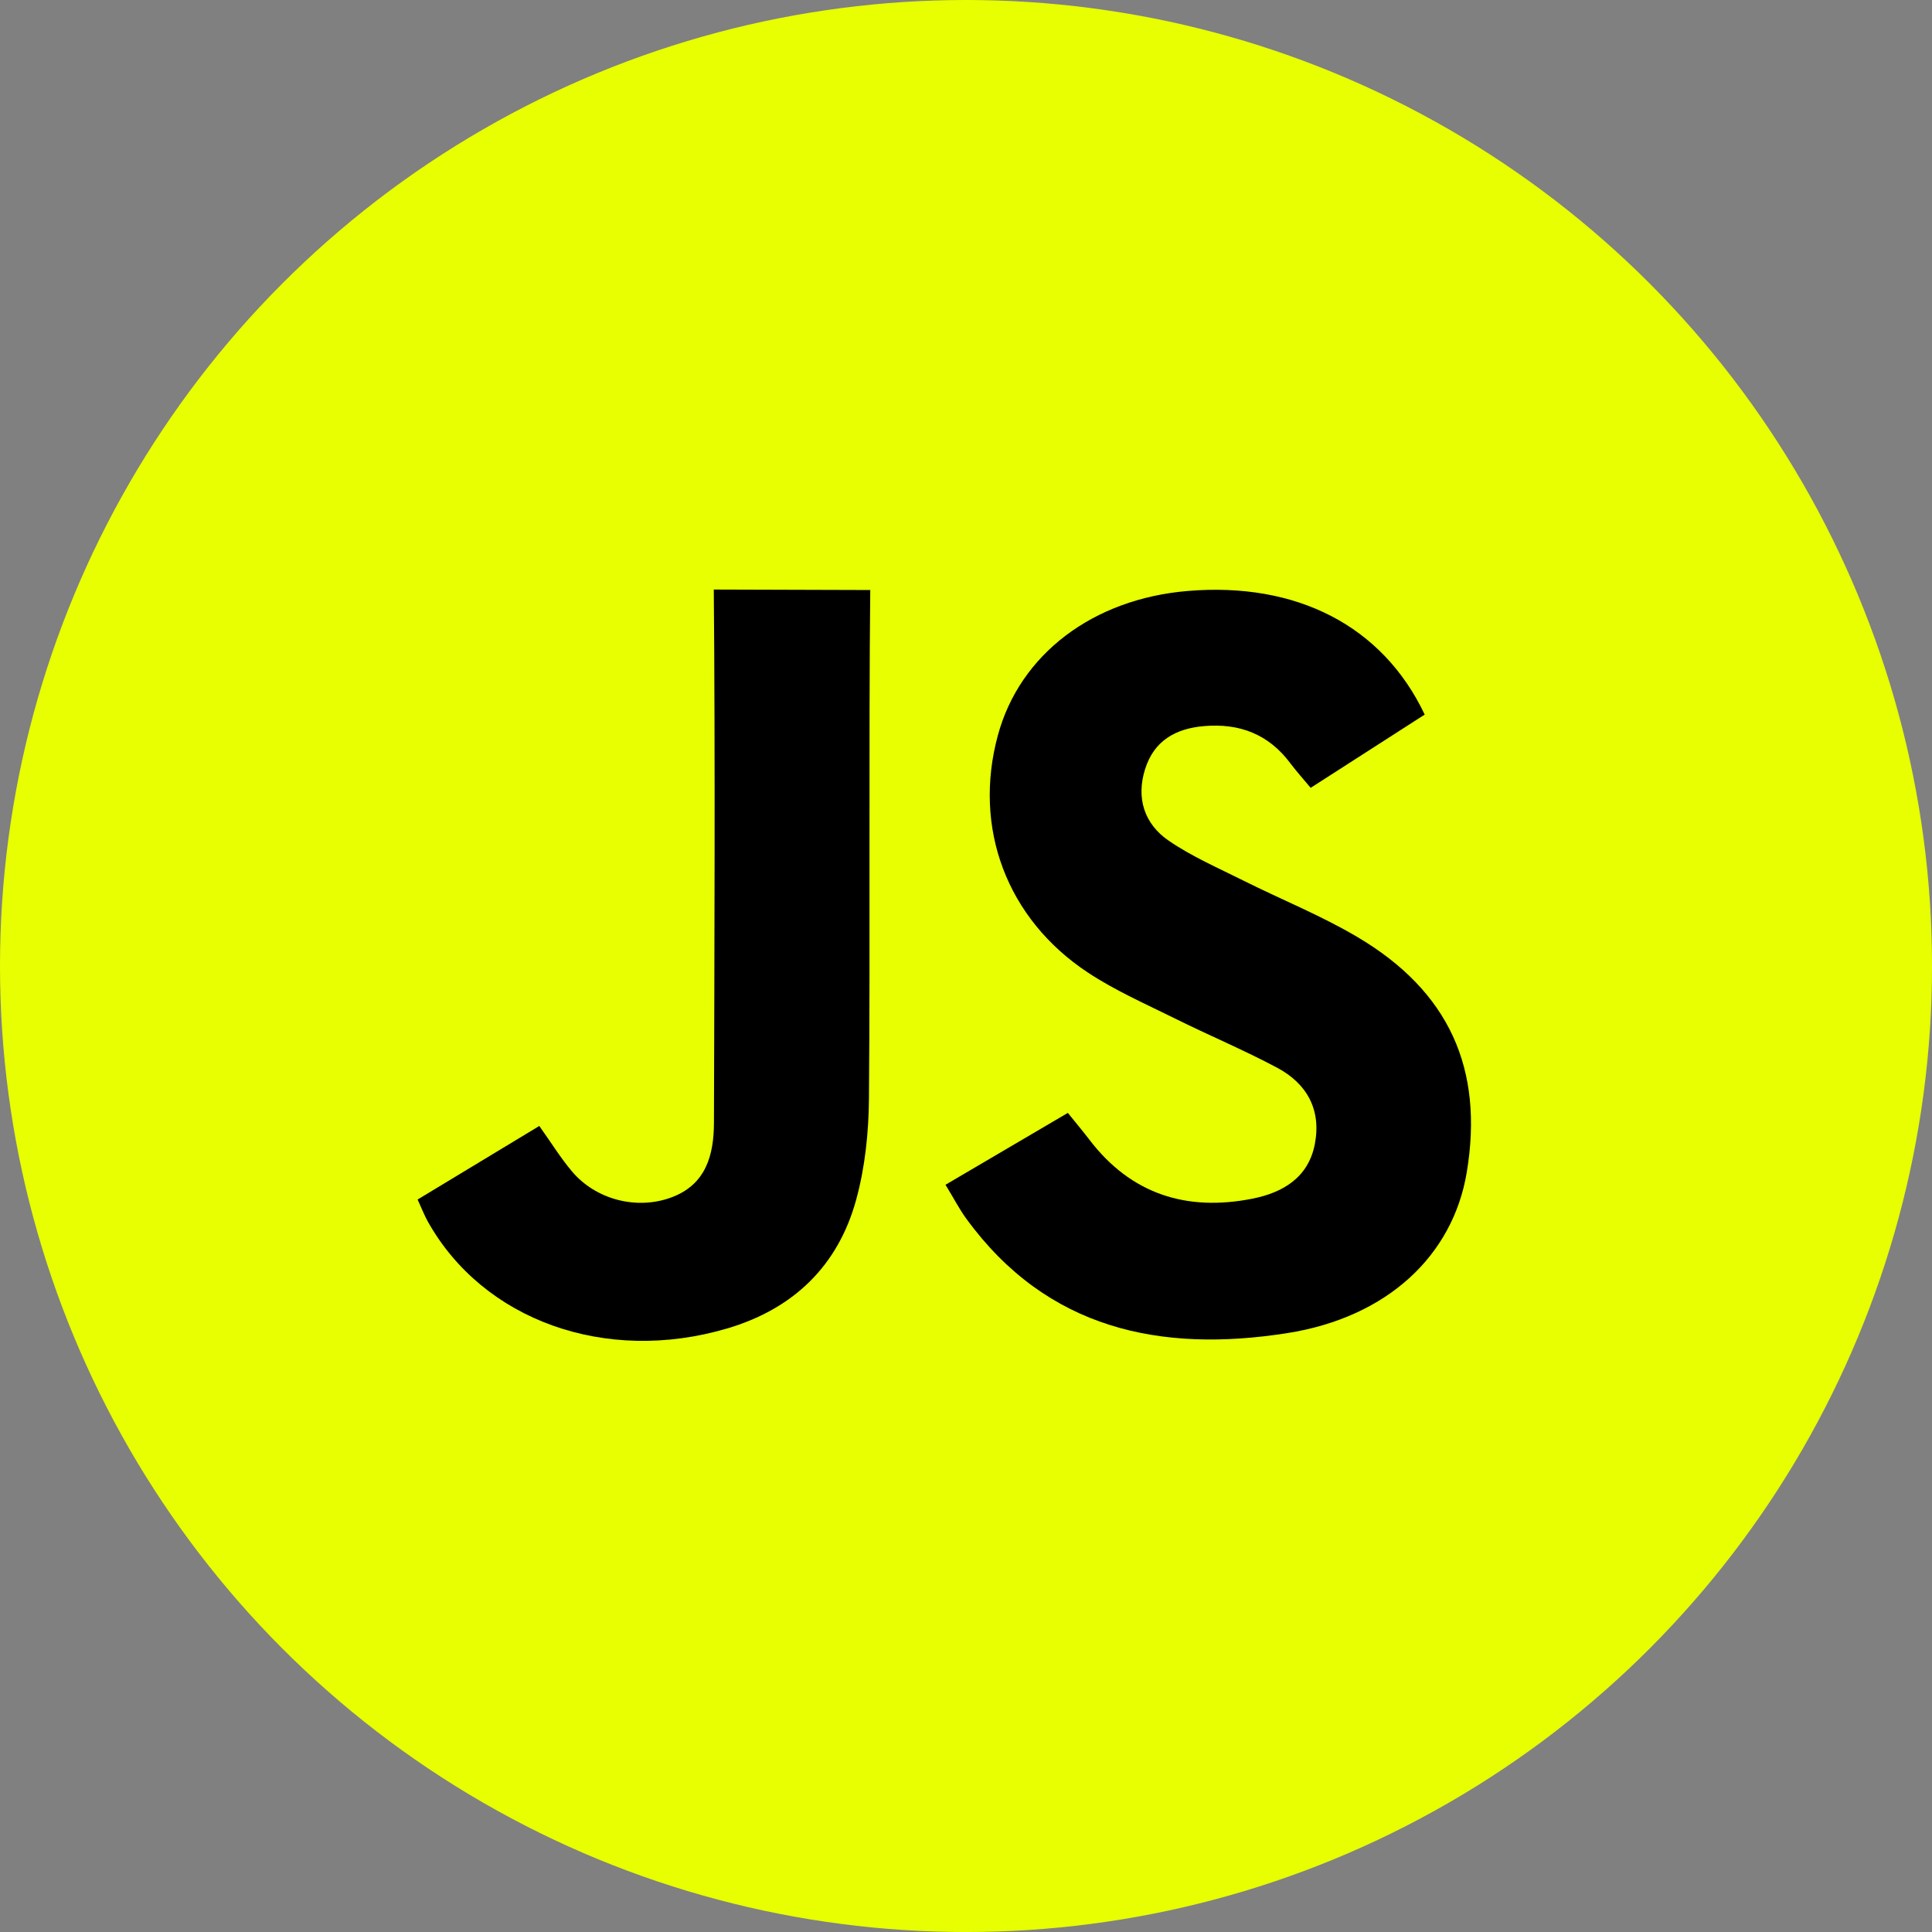 <?xml version="1.0" encoding="UTF-8"?><svg id="Layer_2" xmlns="http://www.w3.org/2000/svg" viewBox="0 0 93.977 93.977"><rect x="0" y="0" width="93.977" height="93.977" fill="#808080" stroke="none"/><defs><style>.cls-1{fill:#e7ff00;}</style></defs><g id="Layer_1-2"><circle class="cls-1" cx="46.989" cy="46.989" r="46.989"/><g><path d="M69.301,34.759c-1.789,1.149-3.603,2.314-5.547,3.563-.363-.437-.694-.802-.988-1.194-1.058-1.417-2.475-1.959-4.211-1.808-1.384,.121-2.419,.716-2.853,2.085-.45,1.421-.038,2.679,1.153,3.493,1.124,.768,2.398,1.321,3.623,1.934,1.841,.921,3.766,1.694,5.533,2.737,4.474,2.641,6.176,6.42,5.334,11.463-.67,4.016-3.832,7.046-8.742,7.816-6.134,.962-11.672-.173-15.603-5.573-.331-.455-.592-.961-1.008-1.645,1.985-1.166,3.889-2.284,5.951-3.496,.359,.446,.713,.865,1.046,1.301,2.027,2.66,4.736,3.503,7.927,2.872,1.469-.29,2.722-1.014,3.04-2.651,.325-1.674-.382-2.949-1.839-3.723-1.615-.859-3.308-1.569-4.948-2.383-1.433-.711-2.916-1.361-4.244-2.238-3.969-2.621-5.605-7.054-4.386-11.545,1.068-3.937,4.616-6.634,9.234-7.021,5.29-.444,9.479,1.69,11.527,6.011Z"/><path d="M42.331,28.701c-.079,7.405,.001,17.332-.063,24.737-.014,1.647-.189,3.343-.624,4.926-.884,3.222-3.062,5.31-6.282,6.258-5.91,1.741-11.863-.394-14.556-5.211-.161-.288-.28-.601-.492-1.063,2.003-1.211,3.943-2.383,5.919-3.578,.583,.819,1.034,1.551,1.582,2.202,1.159,1.38,3.155,1.902,4.851,1.27,1.672-.623,2.057-2.051,2.062-3.622,.023-7.808,.065-18.136-.008-25.943l7.612,.023Z"/></g></g></svg>